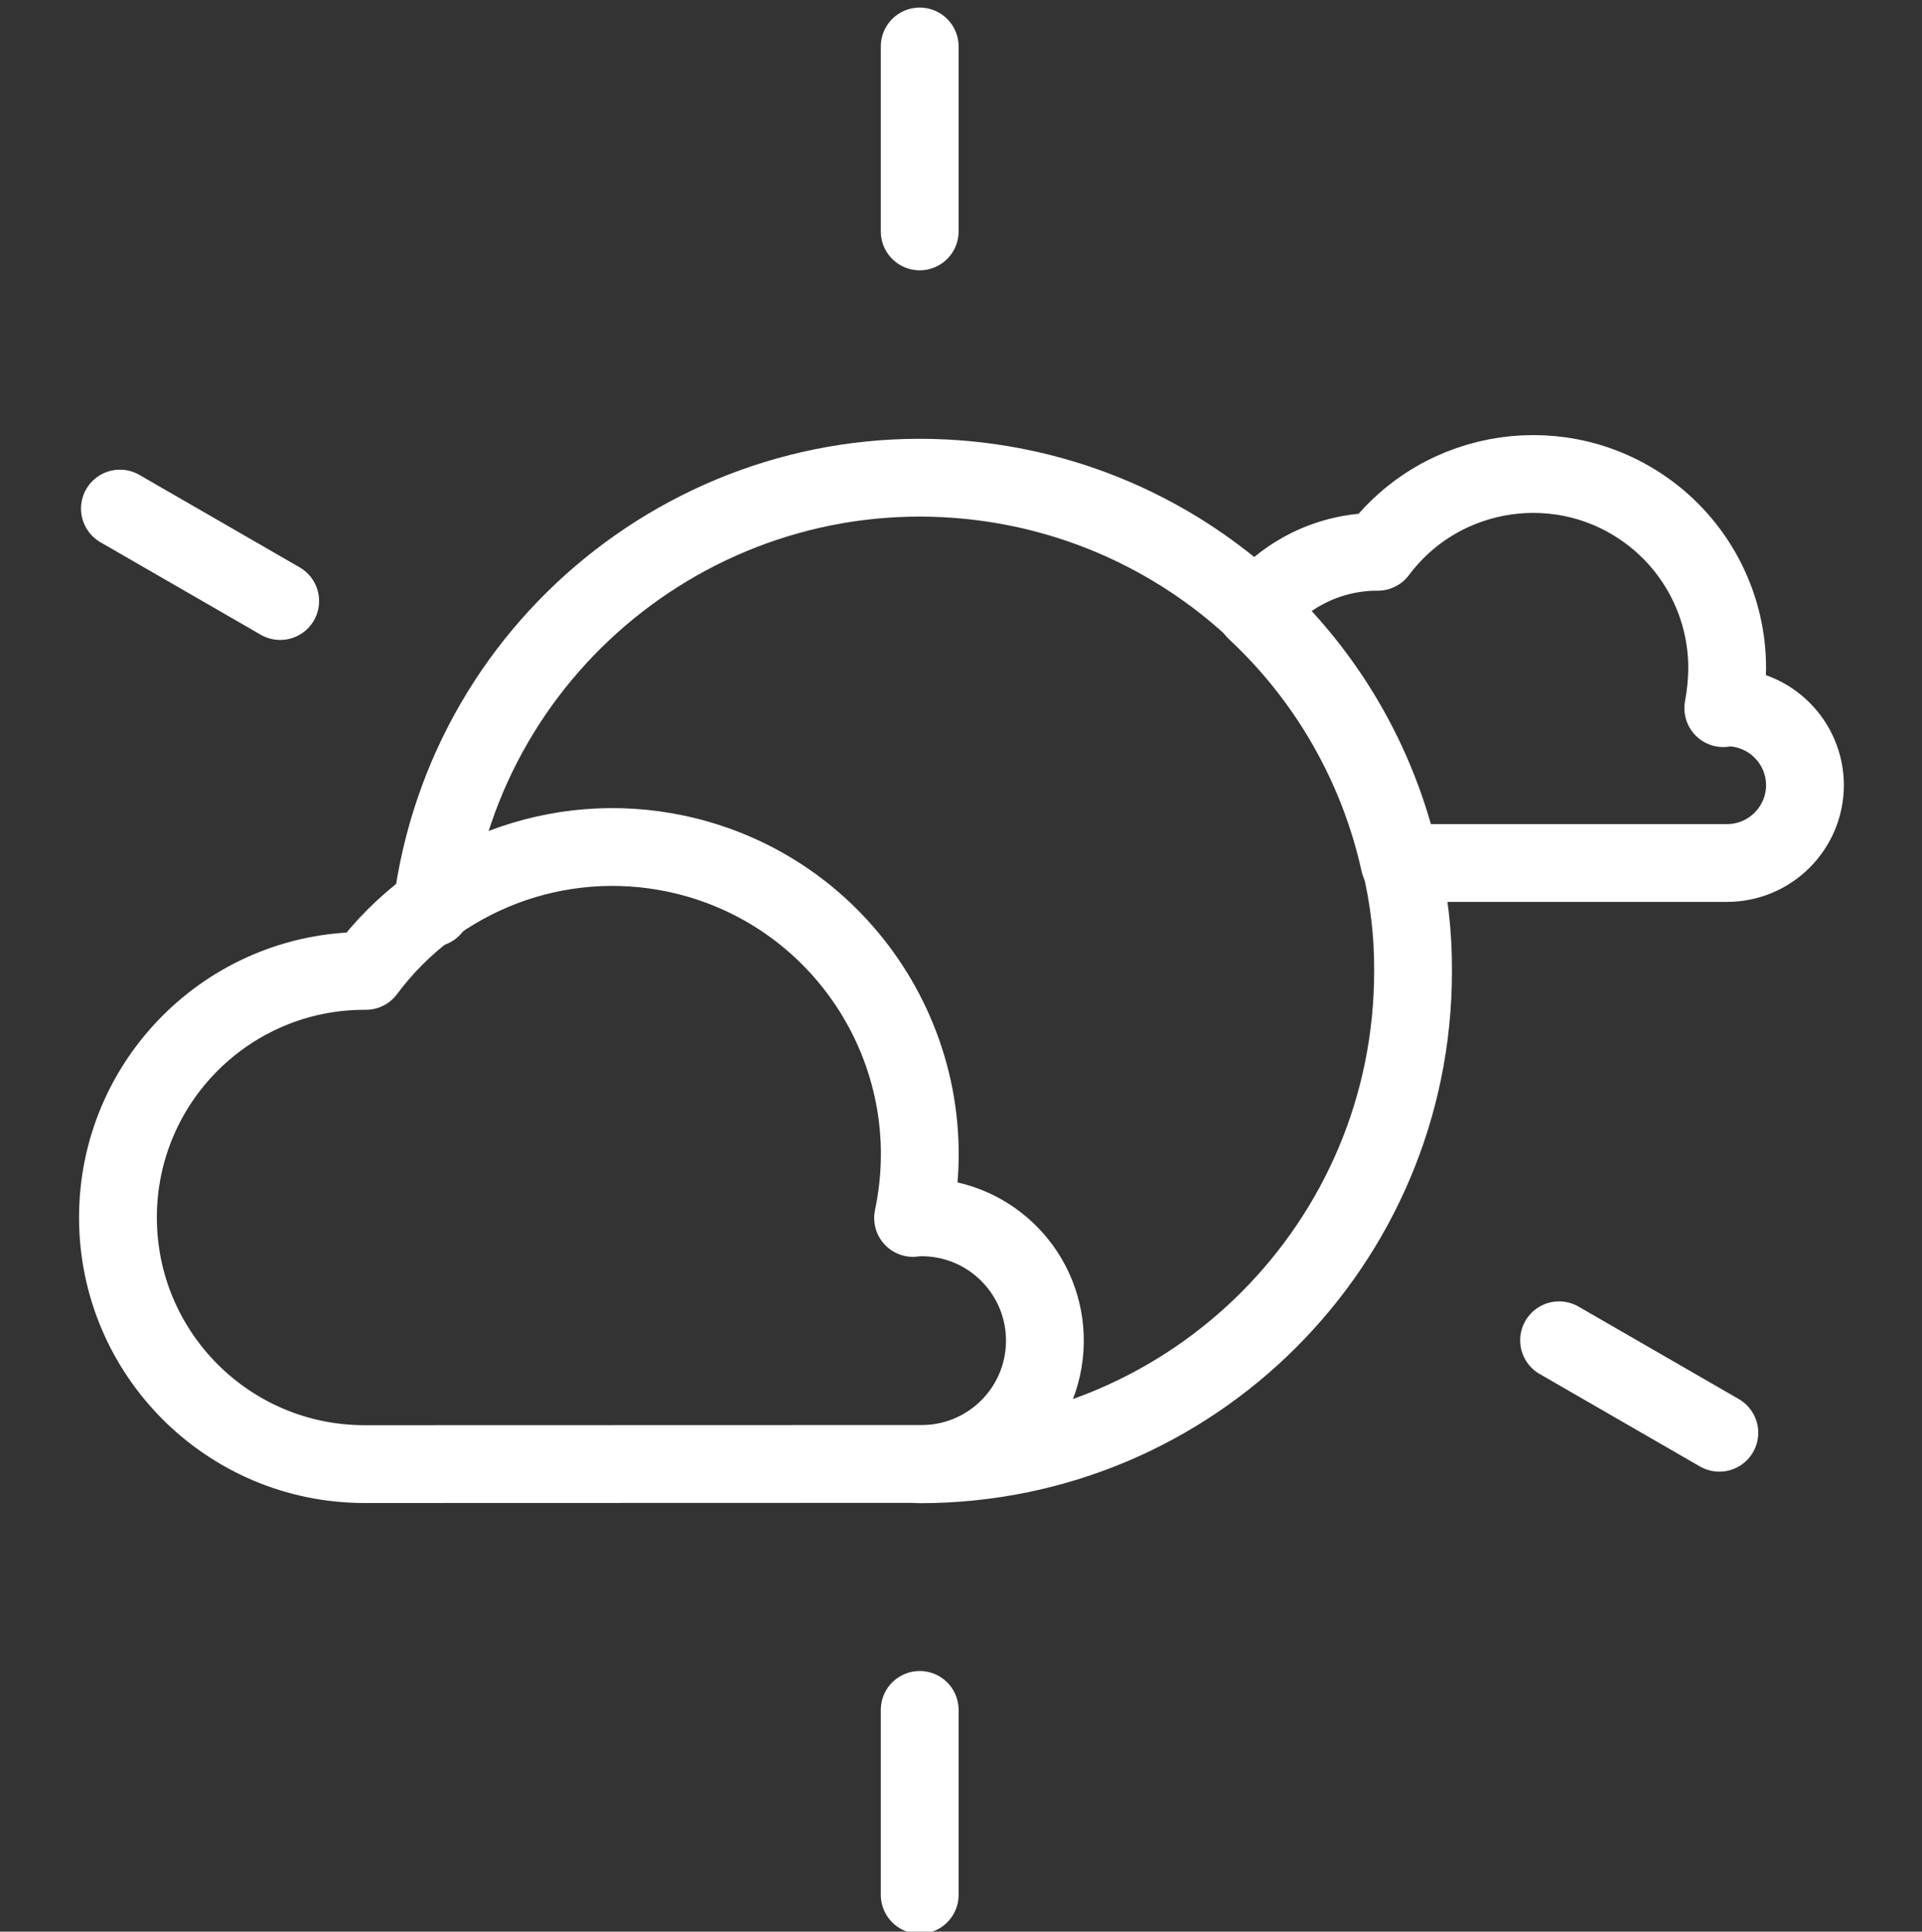 <?xml version="1.0" encoding="UTF-8" standalone="no"?>
<!-- Created with Inkscape (http://www.inkscape.org/) -->

<svg
   xmlns:dc="http://purl.org/dc/elements/1.1/"
   xmlns:cc="http://creativecommons.org/ns#"
   xmlns:rdf="http://www.w3.org/1999/02/22-rdf-syntax-ns#"
   xmlns:svg="http://www.w3.org/2000/svg"
   xmlns="http://www.w3.org/2000/svg"
   xmlns:sodipodi="http://sodipodi.sourceforge.net/DTD/sodipodi-0.dtd"
   xmlns:inkscape="http://www.inkscape.org/namespaces/inkscape"
   width="199"
   height="200"
   viewBox="0 0 52.652 52.917"
   version="1.1"
   id="svg21099"
   inkscape:version="0.92.5 (2060ec1f9f, 2020-04-08)"
   sodipodi:docname="02d.svg">
  <rect x="0" y="0" width="52.652" height="52.917" fill="#333333" stroke="none"/>
  <defs
     id="defs21093" />
  <sodipodi:namedview
     id="base"
     pagecolor="#ffffff"
     bordercolor="#666666"
     borderopacity="1.0"
     inkscape:pageopacity="0.0"
     inkscape:pageshadow="2"
     inkscape:zoom="1.4"
     inkscape:cx="281.19063"
     inkscape:cy="112.78025"
     inkscape:document-units="mm"
     inkscape:current-layer="layer1"
     showgrid="false"
     units="px"
     inkscape:window-width="1848"
     inkscape:window-height="1016"
     inkscape:window-x="72"
     inkscape:window-y="27"
     inkscape:window-maximized="1"
     inkscape:pagecheckerboard="true" />
  <g
     inkscape:label="Layer 1"
     inkscape:groupmode="layer"
     id="layer1"
     transform="translate(0,-244.083)">
    <g
       id="g2266"
       transform="matrix(0.353,0,0,-0.353,-511.387,425.72)"
       style="stroke:#ffffff;stroke-opacity:1">
      <path
         d="m 0,0 c 2.701,-0.039 4.922,2.12 4.96,4.821 0.039,2.7 -2.12,4.921 -4.82,4.96 -0.047,10e-4 -0.094,10e-4 -0.14,0 -0.086,0 -0.166,-0.02 -0.25,-0.025 1.361,6.619 -2.902,13.088 -9.521,14.449 -0.808,0.167 -1.63,0.25 -2.455,0.251 -3.835,-0.009 -7.44,-1.825 -9.73,-4.9 -0.018,0 -0.034,0.006 -0.051,0.006 -5.402,0 -9.782,-4.379 -9.782,-9.782 0,-5.402 4.38,-9.781 9.782,-9.781 z"
         style="fill:none;stroke:#ffffff;stroke-width:2;stroke-linecap:round;stroke-linejoin:round;stroke-miterlimit:4;stroke-dasharray:none;stroke-opacity:1"
         id="path2268"
         inkscape:connector-curvature="0" />
    </g>
    <g
       id="g2270"
       transform="matrix(0.353,0,0,-0.353,-506.868,415.994)"
       style="stroke:#ffffff;stroke-opacity:1">
      <path
         d="M 0,0 V 0 C 0.323,-1.503 1.497,-2.677 3,-3 1.497,-3.323 0.323,-4.497 0,-6 c -0.323,1.503 -1.497,2.677 -3,3 1.503,0.323 2.677,1.497 3,3 z"
         style="fill:none;stroke:#ffffff;stroke-width:2;stroke-linecap:round;stroke-linejoin:round;stroke-miterlimit:4;stroke-dasharray:none;stroke-opacity:1"
         id="path2272"
         inkscape:connector-curvature="0" />
    </g>
    <g
       id="g2274"
       transform="matrix(0.353,0,0,-0.353,-512.674,418.336)"
       style="stroke:#ffffff;stroke-opacity:1">
      <path
         d="M 0,0 C 0.872,5.88 5.916,10.235 11.86,10.24"
         style="fill:none;stroke:#ffffff;stroke-width:2;stroke-linecap:round;stroke-linejoin:round;stroke-miterlimit:4;stroke-dasharray:none;stroke-opacity:1"
         id="path2276"
         inkscape:connector-curvature="0" />
    </g>
    <g
       id="g2278"
       transform="matrix(0.353,0,0,-0.353,-510.064,422.887)"
       style="stroke:#ffffff;stroke-opacity:1">
      <path
         d="M 0,0 0.02,-0.02 C 1.435,-0.575 2.94,-0.859 4.46,-0.86"
         style="fill:none;stroke:#ffffff;stroke-width:2;stroke-linecap:round;stroke-linejoin:round;stroke-miterlimit:4;stroke-dasharray:none;stroke-opacity:1"
         id="path2280"
         inkscape:connector-curvature="0" />
    </g>
    <g
       id="g2282"
       transform="matrix(0.353,0,0,-0.353,-505.499,421.949)"
       style="stroke:#ffffff;stroke-opacity:1">
      <path
         d="M 0,0 C -2.241,-2.262 -5.296,-3.53 -8.48,-3.52"
         style="fill:none;stroke:#ffffff;stroke-width:2;stroke-linecap:round;stroke-linejoin:round;stroke-miterlimit:4;stroke-dasharray:none;stroke-opacity:1"
         id="path2284"
         inkscape:connector-curvature="0" />
    </g>
    <g
       id="g2286"
       transform="matrix(0.353,0,0,-0.353,-508.49,414.724)"
       style="stroke:#ffffff;stroke-opacity:1">
      <path
         d="M 0,0 C -4.689,-4.676 -4.699,-12.268 -0.023,-16.957 2.229,-19.215 5.29,-20.483 8.48,-20.48"
         style="fill:none;stroke:#ffffff;stroke-width:2;stroke-linecap:round;stroke-linejoin:round;stroke-miterlimit:4;stroke-dasharray:none;stroke-opacity:1"
         id="path2288"
         inkscape:connector-curvature="0" />
    </g>
    <g
       id="g22206"
       transform="matrix(3.019,0,0,3.019,-106.023,-613.416)">
      <g
         style="stroke:#ffffff;stroke-opacity:1"
         transform="matrix(0.353,0,0,-0.353,39.038,292.273)"
         id="g1630">
        <path
           inkscape:connector-curvature="0"
           id="path1632"
           style="fill:none;stroke:#ffffff;stroke-width:2;stroke-linecap:round;stroke-linejoin:round;stroke-miterlimit:4;stroke-dasharray:none;stroke-opacity:1"
           d="M 0,0 C 0.88,6.932 7.213,11.838 14.145,10.958 19.437,10.286 23.739,6.367 24.9,1.16 25.118,0.25 25.226,-0.684 25.22,-1.62 25.225,-8.618 19.556,-14.295 12.558,-14.3 H 12.54" />
      </g>
      <g
         style="stroke:#ffffff;stroke-opacity:1"
         transform="matrix(0.353,0,0,-0.353,43.464,286.134)"
         id="g1634">
        <path
           inkscape:connector-curvature="0"
           id="path1636"
           style="fill:none;stroke:#ffffff;stroke-width:2;stroke-linecap:round;stroke-linejoin:round;stroke-miterlimit:4;stroke-dasharray:none;stroke-opacity:1"
           d="M 0,0 V 4.754" />
      </g>
      <g
         style="stroke:#ffffff;stroke-opacity:1"
         transform="matrix(0.353,0,0,-0.353,37.661,289.488)"
         id="g1638">
        <path
           inkscape:connector-curvature="0"
           id="path1640"
           style="fill:none;stroke:#ffffff;stroke-width:2;stroke-linecap:round;stroke-linejoin:round;stroke-miterlimit:4;stroke-dasharray:none;stroke-opacity:1"
           d="M 0,0 -4.12,2.377" />
      </g>
      <g
         style="stroke:#ffffff;stroke-opacity:1"
         transform="matrix(0.353,0,0,-0.353,43.464,301.228)"
         id="g1642">
        <path
           inkscape:connector-curvature="0"
           id="path1644"
           style="fill:none;stroke:#ffffff;stroke-width:2;stroke-linecap:round;stroke-linejoin:round;stroke-miterlimit:4;stroke-dasharray:none;stroke-opacity:1"
           d="M 0,0 V 4.754" />
      </g>
      <g
         style="stroke:#ffffff;stroke-opacity:1"
         transform="matrix(0.353,0,0,-0.353,50.72,297.035)"
         id="g1646">
        <path
           inkscape:connector-curvature="0"
           id="path1648"
           style="fill:none;stroke:#ffffff;stroke-width:2;stroke-linecap:round;stroke-linejoin:round;stroke-miterlimit:4;stroke-dasharray:none;stroke-opacity:1"
           d="M 0,0 -4.12,2.377" />
      </g>
      <g
         style="stroke:#ffffff;stroke-opacity:1"
         transform="matrix(0.353,0,0,-0.353,43.461,297.318)"
         id="g1650">
        <path
           inkscape:connector-curvature="0"
           id="path1652"
           style="fill:none;stroke:#ffffff;stroke-width:2;stroke-linecap:round;stroke-linejoin:round;stroke-miterlimit:4;stroke-dasharray:none;stroke-opacity:1"
           d="M 0,0 C 1.75,-0.031 3.195,1.362 3.226,3.113 3.257,4.863 1.864,6.308 0.113,6.339 0.076,6.34 0.038,6.34 0,6.339 c -0.055,0 -0.107,-0.014 -0.162,-0.016 0.903,4.269 -1.825,8.461 -6.094,9.364 -3.018,0.639 -6.132,-0.538 -7.973,-3.013 h -0.033 c -3.501,0 -6.339,-2.838 -6.339,-6.339 0,-3.501 2.838,-6.339 6.339,-6.339 z" />
      </g>
      <g
         style="stroke:#ffffff;stroke-opacity:1"
         transform="matrix(0.353,0,0,-0.353,51.497,291.159)"
         id="g1654">
        <path
           inkscape:connector-curvature="0"
           id="path1656"
           style="fill:none;stroke:#ffffff;stroke-width:2;stroke-linecap:round;stroke-linejoin:round;stroke-miterlimit:4;stroke-dasharray:none;stroke-opacity:1"
           d="m 0,0 c -0.003,-1.103 -0.896,-1.997 -2,-2 h -8.42 c -0.549,2.485 -1.839,4.745 -3.7,6.48 0.752,0.958 1.902,1.519 3.12,1.52 h 0.02 c 1.65,2.205 4.775,2.655 6.981,1.005 C -2.737,6.061 -1.996,4.576 -2,3 -2.003,2.658 -2.037,2.316 -2.1,1.98 -2.069,1.996 -2.034,2.003 -2,2 -0.896,1.997 -0.003,1.103 0,0 Z" />
      </g>
    </g>
  </g>
</svg>
